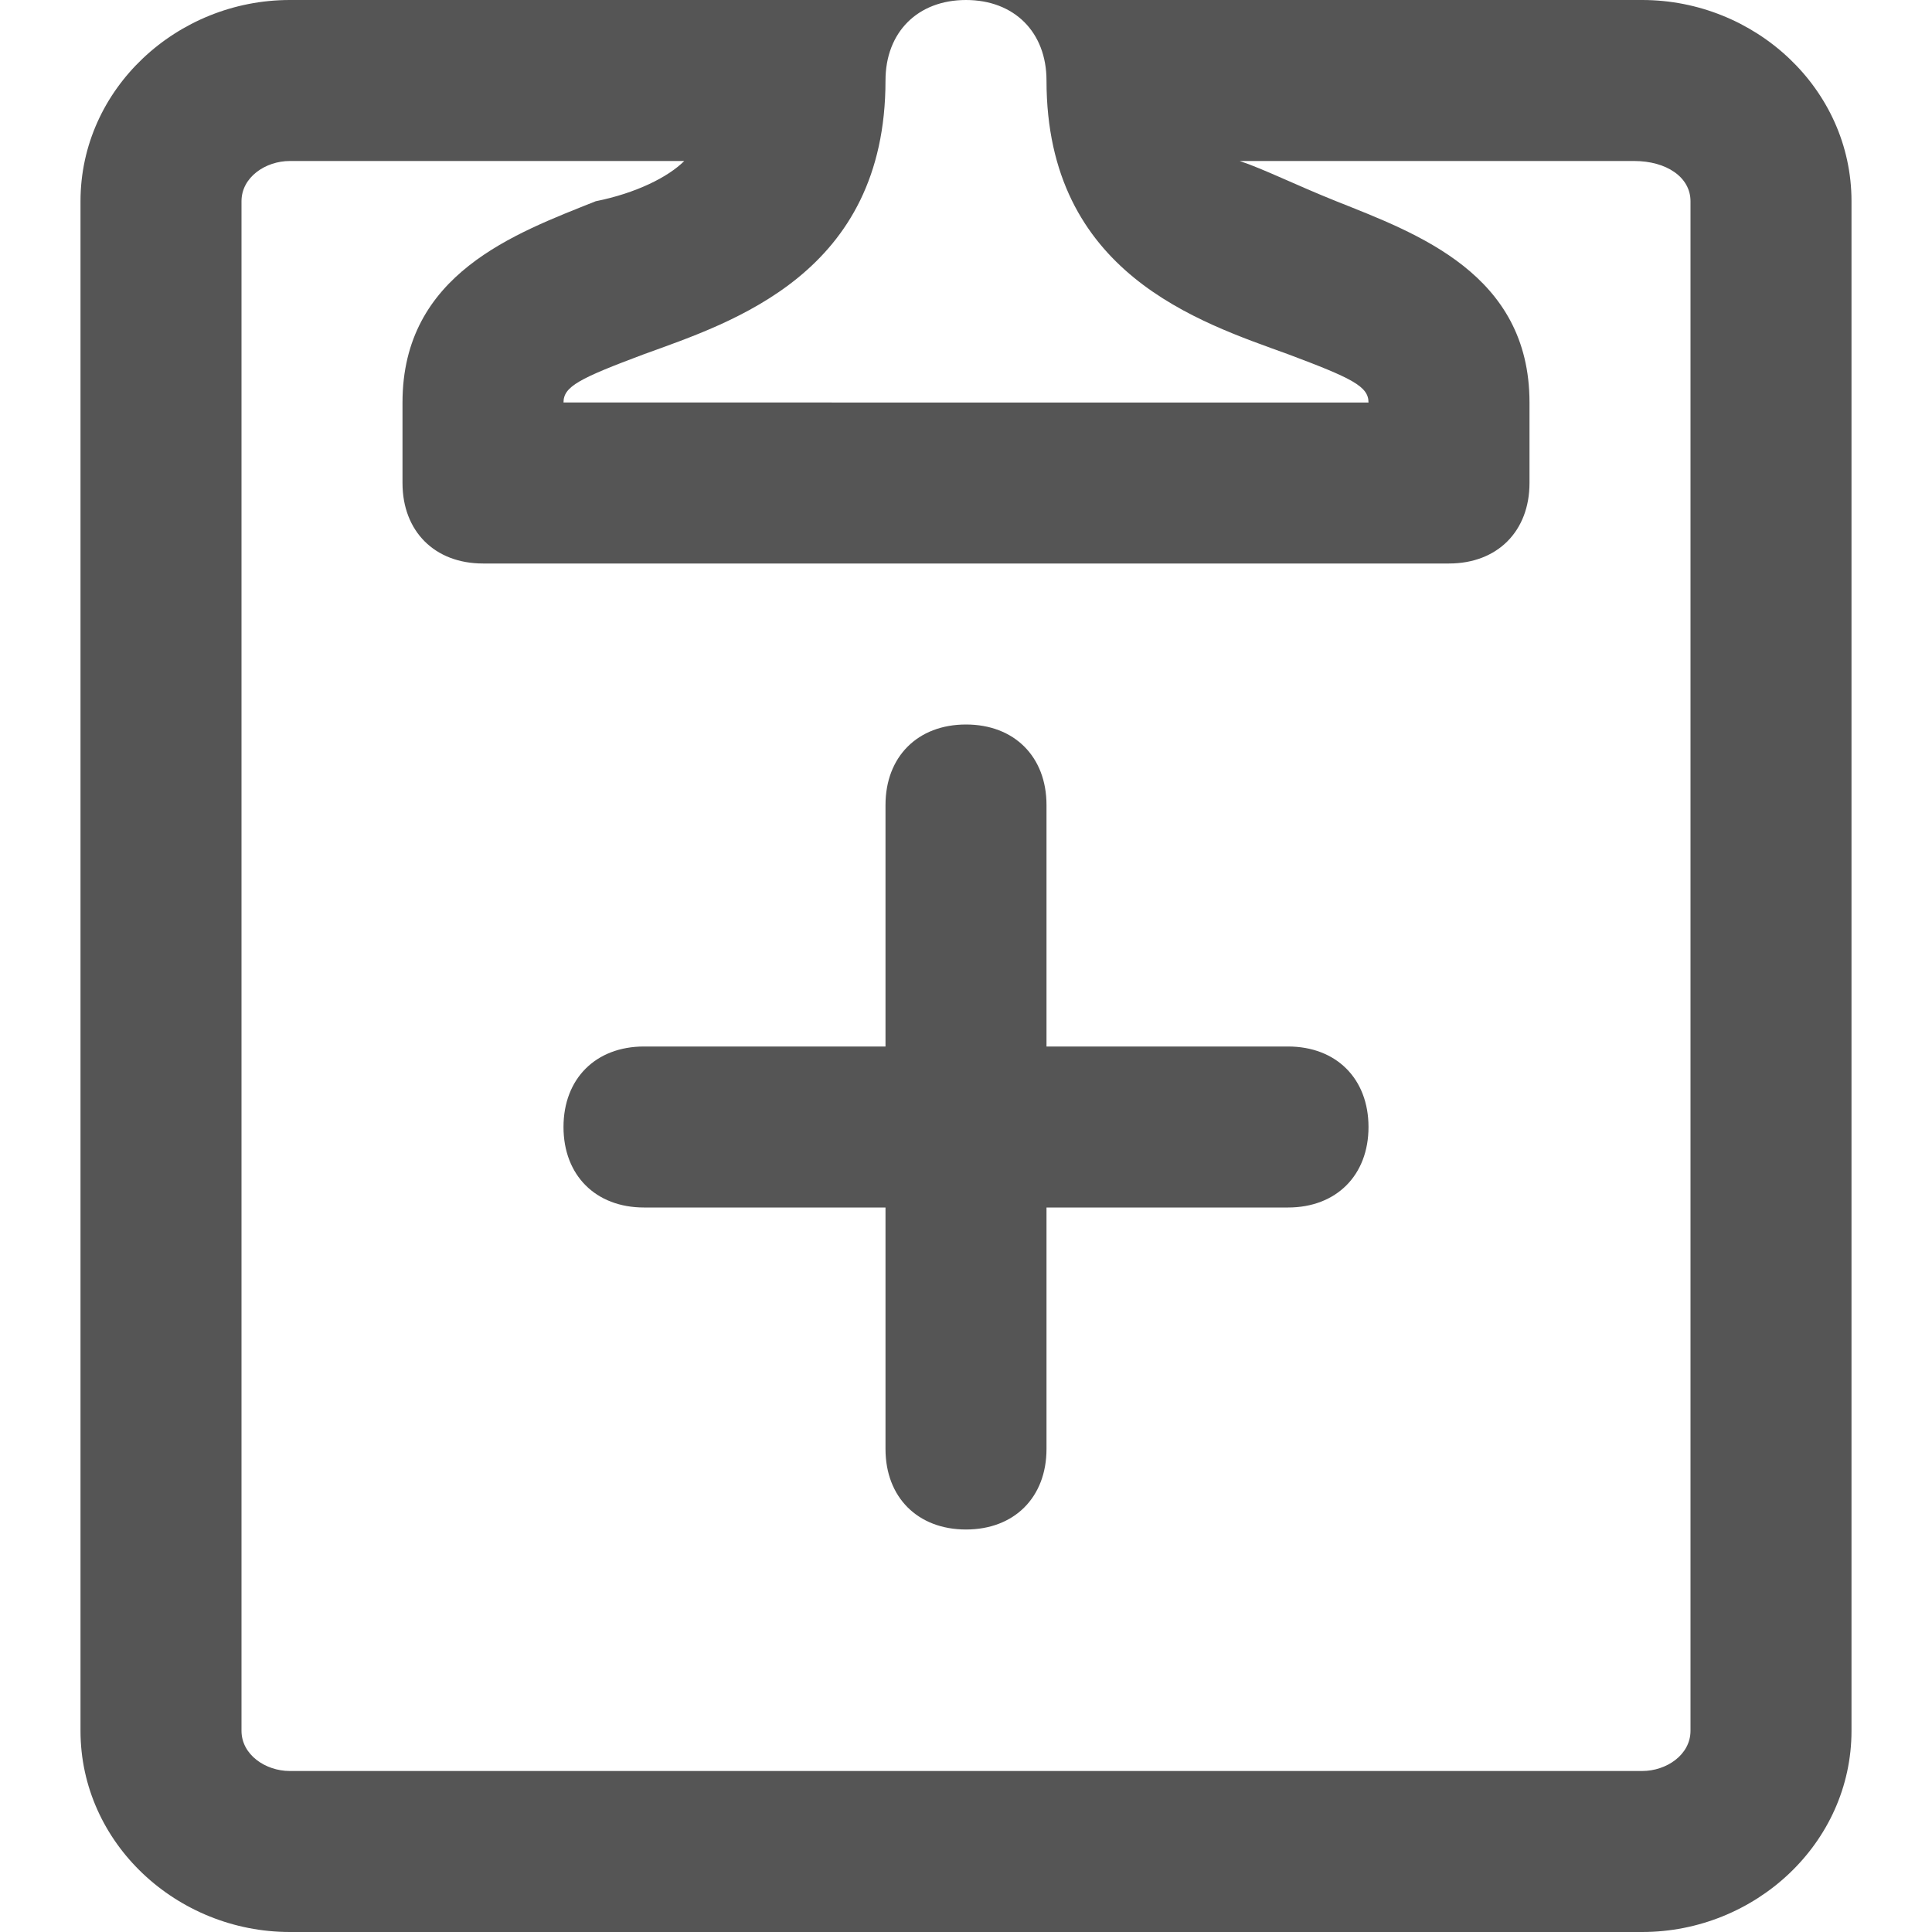 <?xml version="1.0" encoding="utf-8"?>
<!-- Generator: Adobe Illustrator 18.1.1, SVG Export Plug-In . SVG Version: 6.00 Build 0)  -->
<!DOCTYPE svg PUBLIC "-//W3C//DTD SVG 1.1//EN" "http://www.w3.org/Graphics/SVG/1.1/DTD/svg11.dtd">
<svg version="1.1" id="Layer_1" xmlns="http://www.w3.org/2000/svg" xmlns:xlink="http://www.w3.org/1999/xlink" x="0px" y="0px"
	 width="24px" height="24px" viewBox="0 0 24 24" enable-background="new 0 0 24 24" xml:space="preserve">
<g>
	<path fill="#555555" d="M20.4,0h-5.6c-0.4-1.2-1.5-2-2.8-2S9.6-1.2,9.2,0H3.6C2.2,0,1,1.1,1,2.5v19C1,22.9,2.2,24,3.6,24h16.8
		c1.4,0,2.6-1.1,2.6-2.5v-19C23,1.1,21.8,0,20.4,0z M12,0c0.6,0,1,0.4,1,1c0,2.4,1.9,3,3,3.4c0.8,0.3,1,0.4,1,0.6H7
		c0-0.2,0.2-0.3,1-0.6C9.1,4,11,3.4,11,1C11,0.4,11.4,0,12,0z M21,21.5c0,0.3-0.3,0.5-0.6,0.5H3.6C3.3,22,3,21.8,3,21.5v-19
		C3,2.2,3.3,2,3.6,2h4.9C8.3,2.2,7.9,2.4,7.4,2.5C6.4,2.9,5,3.4,5,5v1c0,0.6,0.4,1,1,1h12c0.6,0,1-0.4,1-1V5c0-1.6-1.4-2.1-2.4-2.5
		c-0.5-0.2-0.9-0.4-1.2-0.5h4.9C20.7,2,21,2.2,21,2.5V21.5z"/>
	<path fill="#555555" d="M16,13h-3v-3c0-0.6-0.4-1-1-1s-1,0.4-1,1v3H8c-0.6,0-1,0.4-1,1s0.4,1,1,1h3v3c0,0.6,0.4,1,1,1s1-0.4,1-1v-3
		h3c0.6,0,1-0.4,1-1S16.6,13,16,13z"/>
</g>
</svg>
